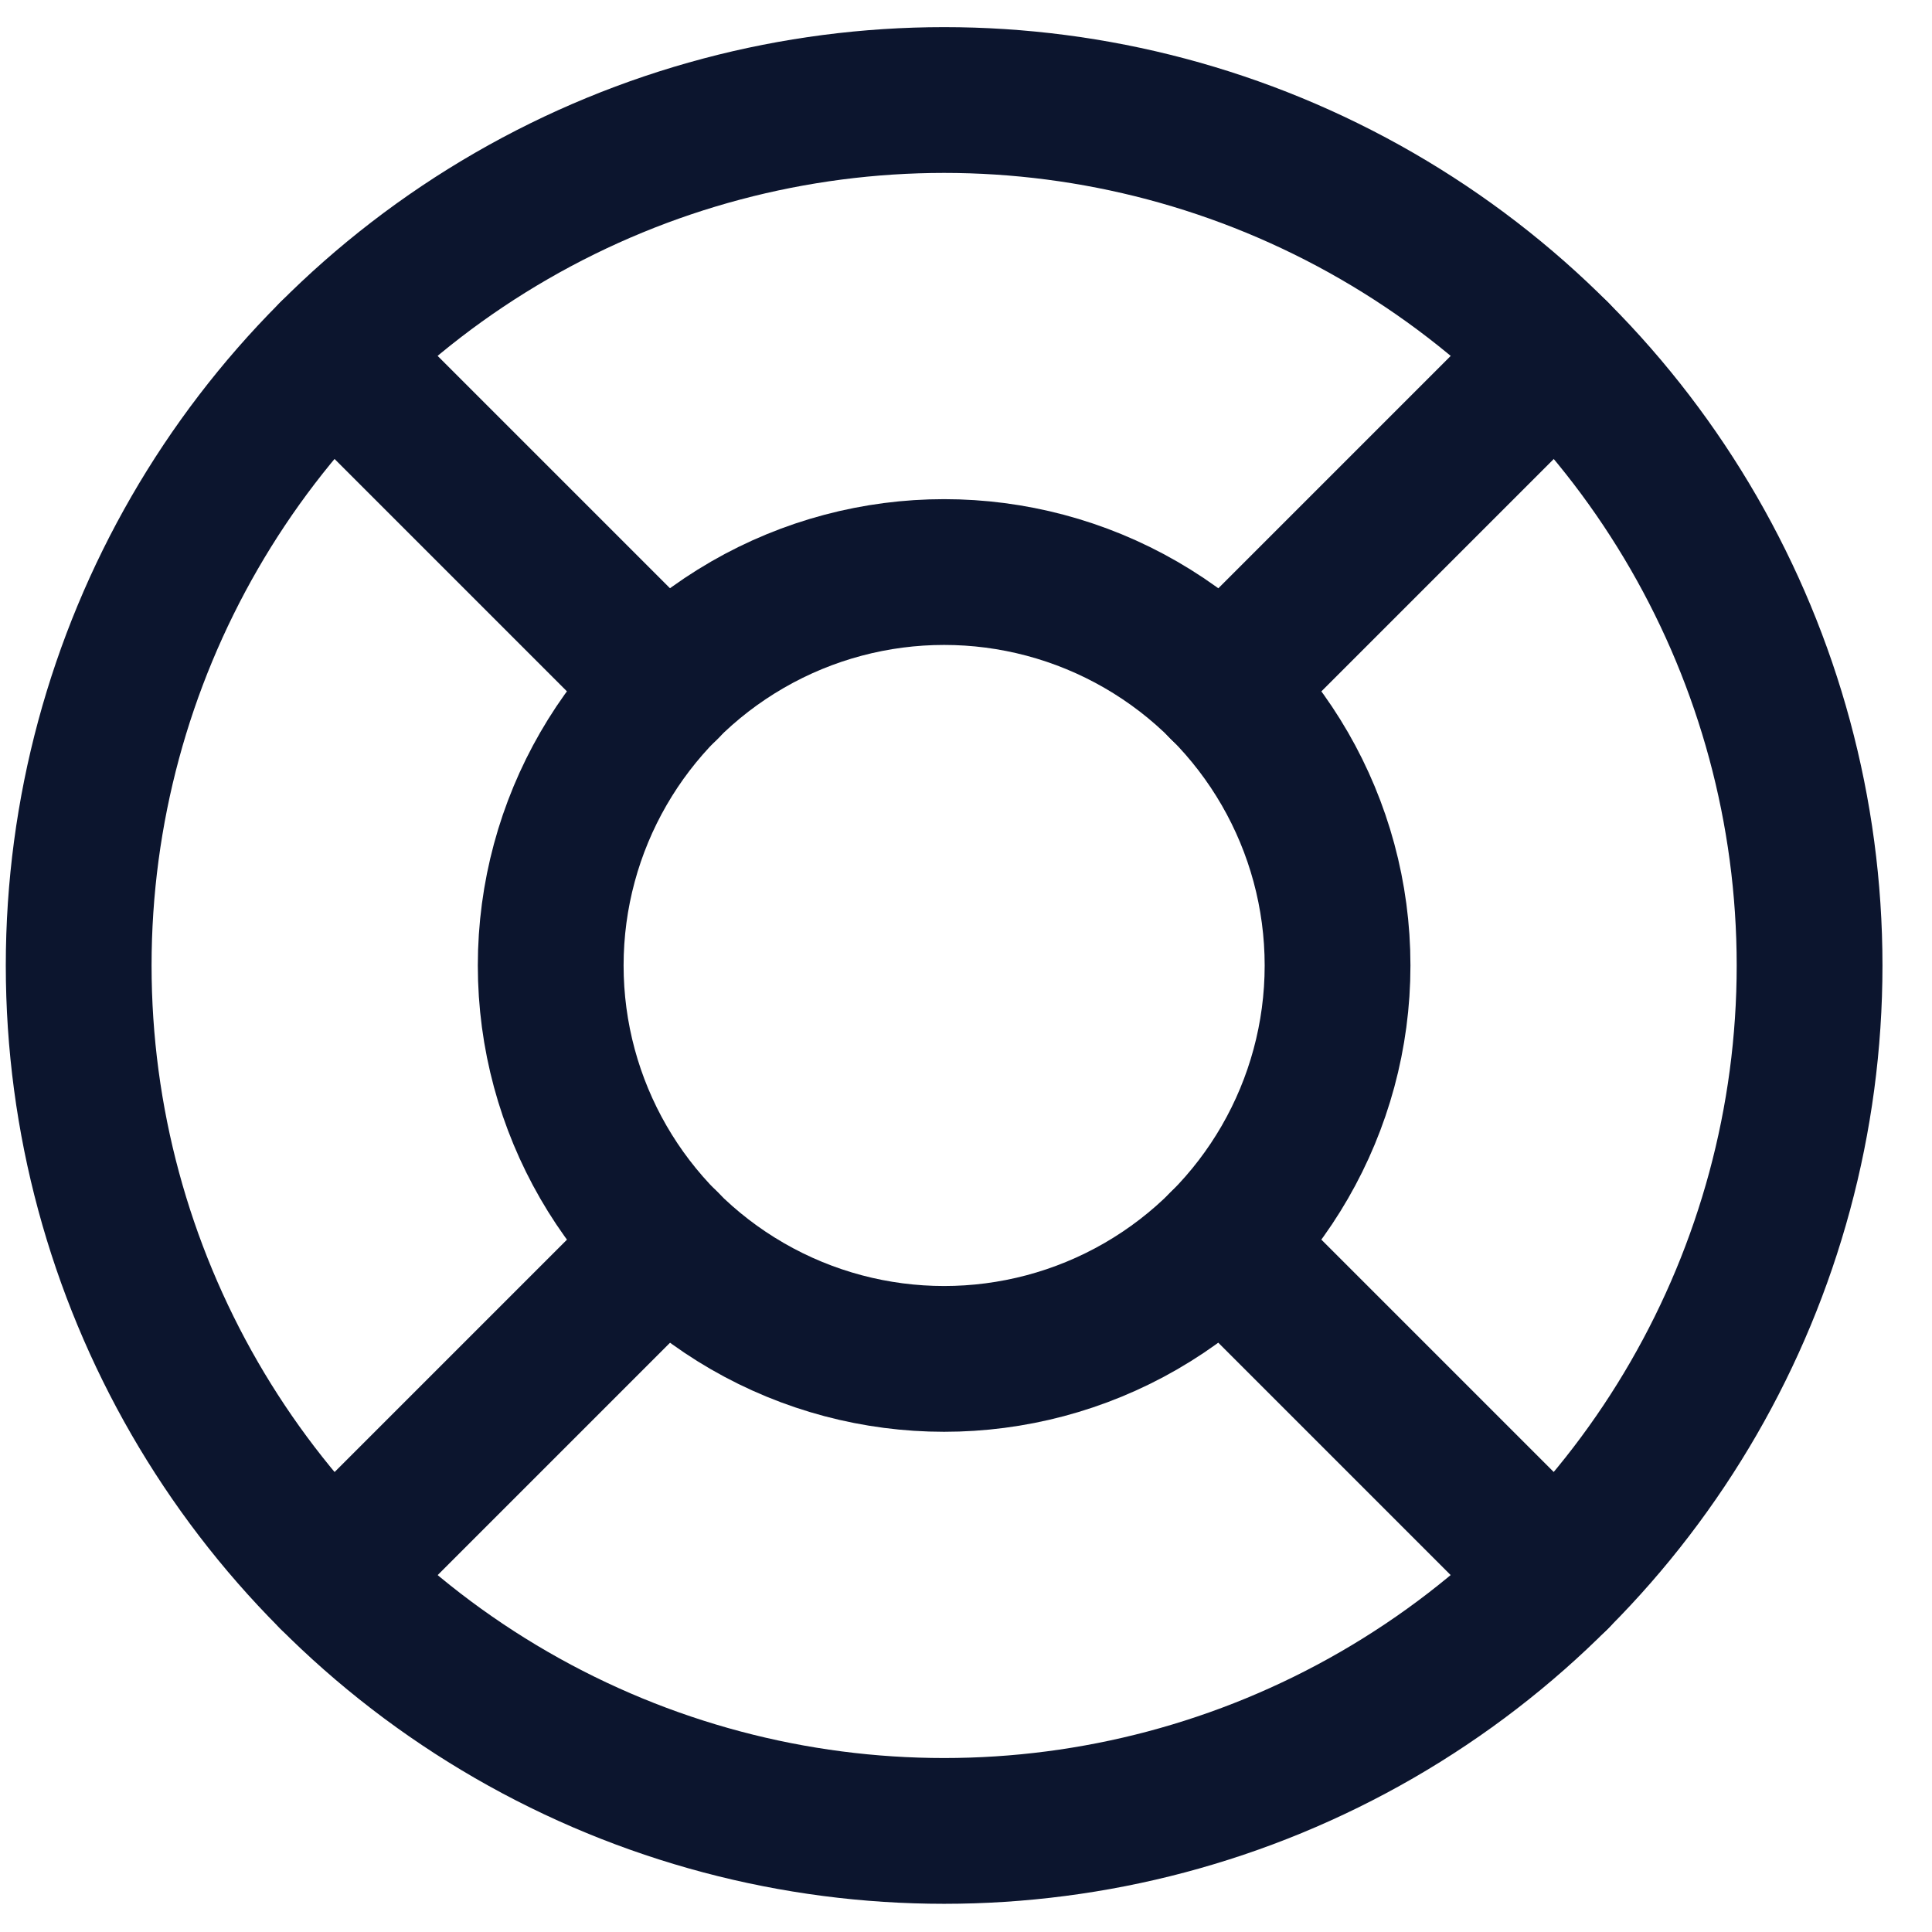 <?xml version="1.0" encoding="UTF-8"?>
<svg width="22px" height="22px" viewBox="0 0 22 22" version="1.1" xmlns="http://www.w3.org/2000/svg" xmlns:xlink="http://www.w3.org/1999/xlink">
    <!-- Generator: sketchtool 55.2 (78181) - https://sketchapp.com -->
    <title>A5BCD040-8BFF-4106-92F5-CC5CB5ECD067</title>
    <desc>Created with sketchtool.</desc>
    <g id="feel-desktop---Internal-Iterations" stroke="none" stroke-width="1" fill="none" fill-rule="evenodd" stroke-linecap="round" stroke-linejoin="round">
        <g id="Help-Center---Main-page" transform="translate(-112, -490)" stroke="#0C152E" stroke-width="1.66">
            <g id="Group-8" transform="translate(112, 489.893)">
                <g id="support" transform="translate(-0, 0.35)">
                    <path d="M13.918,7.585 L17.72,3.783" id="Path"></path>
                    <path d="M13.918,13.918 L17.72,17.72" id="Path"></path>
                    <path d="M7.585,13.918 L3.783,17.72" id="Path"></path>
                    <path d="M7.585,7.585 L3.783,3.783" id="Path"></path>
                    <circle id="Oval" cx="10.751" cy="10.751" r="9.855"></circle>
                    <circle id="Oval" cx="10.751" cy="10.751" r="4.48"></circle>
                </g>
            </g>
        </g>
    </g>
</svg>

